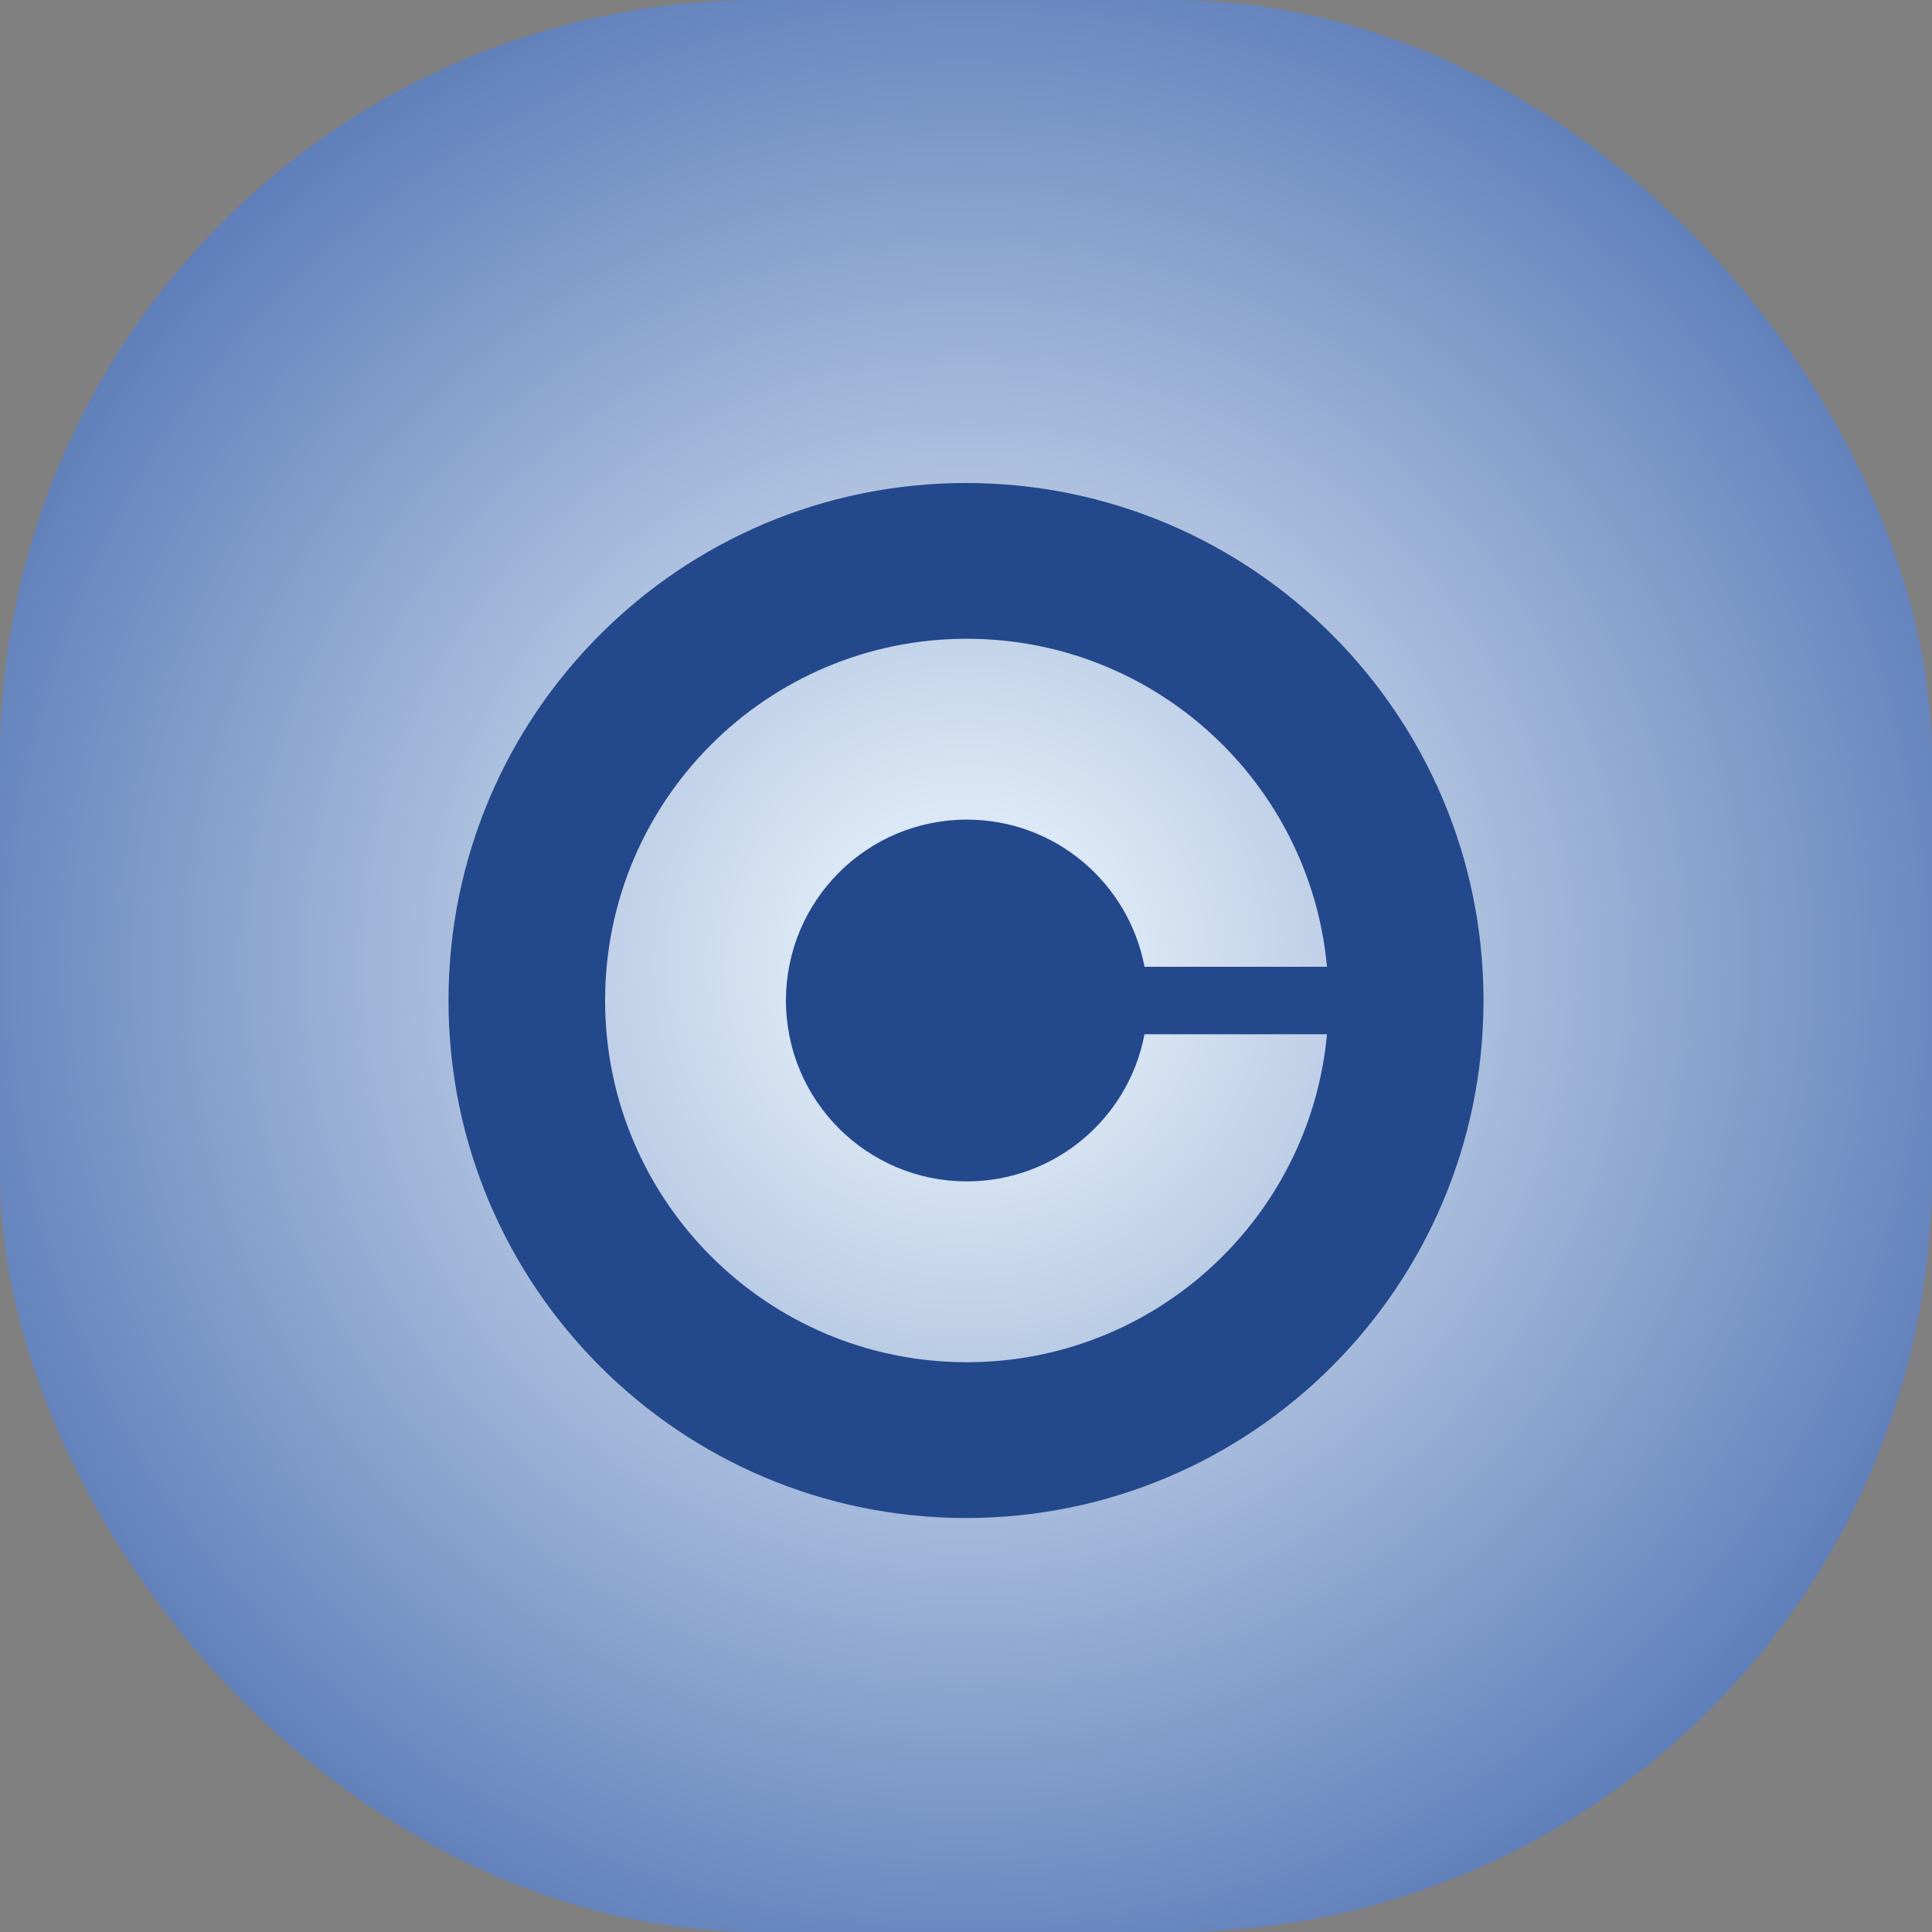 <svg width="56" height="56" viewBox="0 0 56 56" fill="none" xmlns="http://www.w3.org/2000/svg">
<rect x="0" y="0" width="56" height="56" fill="#808080" stroke="none"/>
<rect width="56" height="56" rx="22" fill="url(#paint0_radial_2065_11839)"/>
<path fill-rule="evenodd" clip-rule="evenodd" d="M43 29C43 37.284 36.284 44 28 44C19.716 44 13 37.284 13 29C13 20.716 19.716 14 28 14C36.284 14 43 20.716 43 29ZM28.024 34.243C30.585 34.243 32.716 32.407 33.174 29.978H38.464C37.971 35.311 33.485 39.485 28.024 39.485C22.233 39.485 17.539 34.792 17.539 29C17.539 23.209 22.232 18.515 28.024 18.515C33.485 18.515 37.971 22.689 38.464 28.022H33.174C32.716 25.595 30.585 23.757 28.024 23.757C25.128 23.757 22.781 26.104 22.781 29C22.781 31.896 25.128 34.243 28.024 34.243Z" fill="#24488C"/>
<defs>
<radialGradient id="paint0_radial_2065_11839" cx="0" cy="0" r="1" gradientUnits="userSpaceOnUse" gradientTransform="translate(28 28) rotate(45) scale(39.598)">
<stop stop-color="#F1FAFF"/>
<stop offset="1" stop-color="#3259A5"/>
</radialGradient>
</defs>
</svg>
